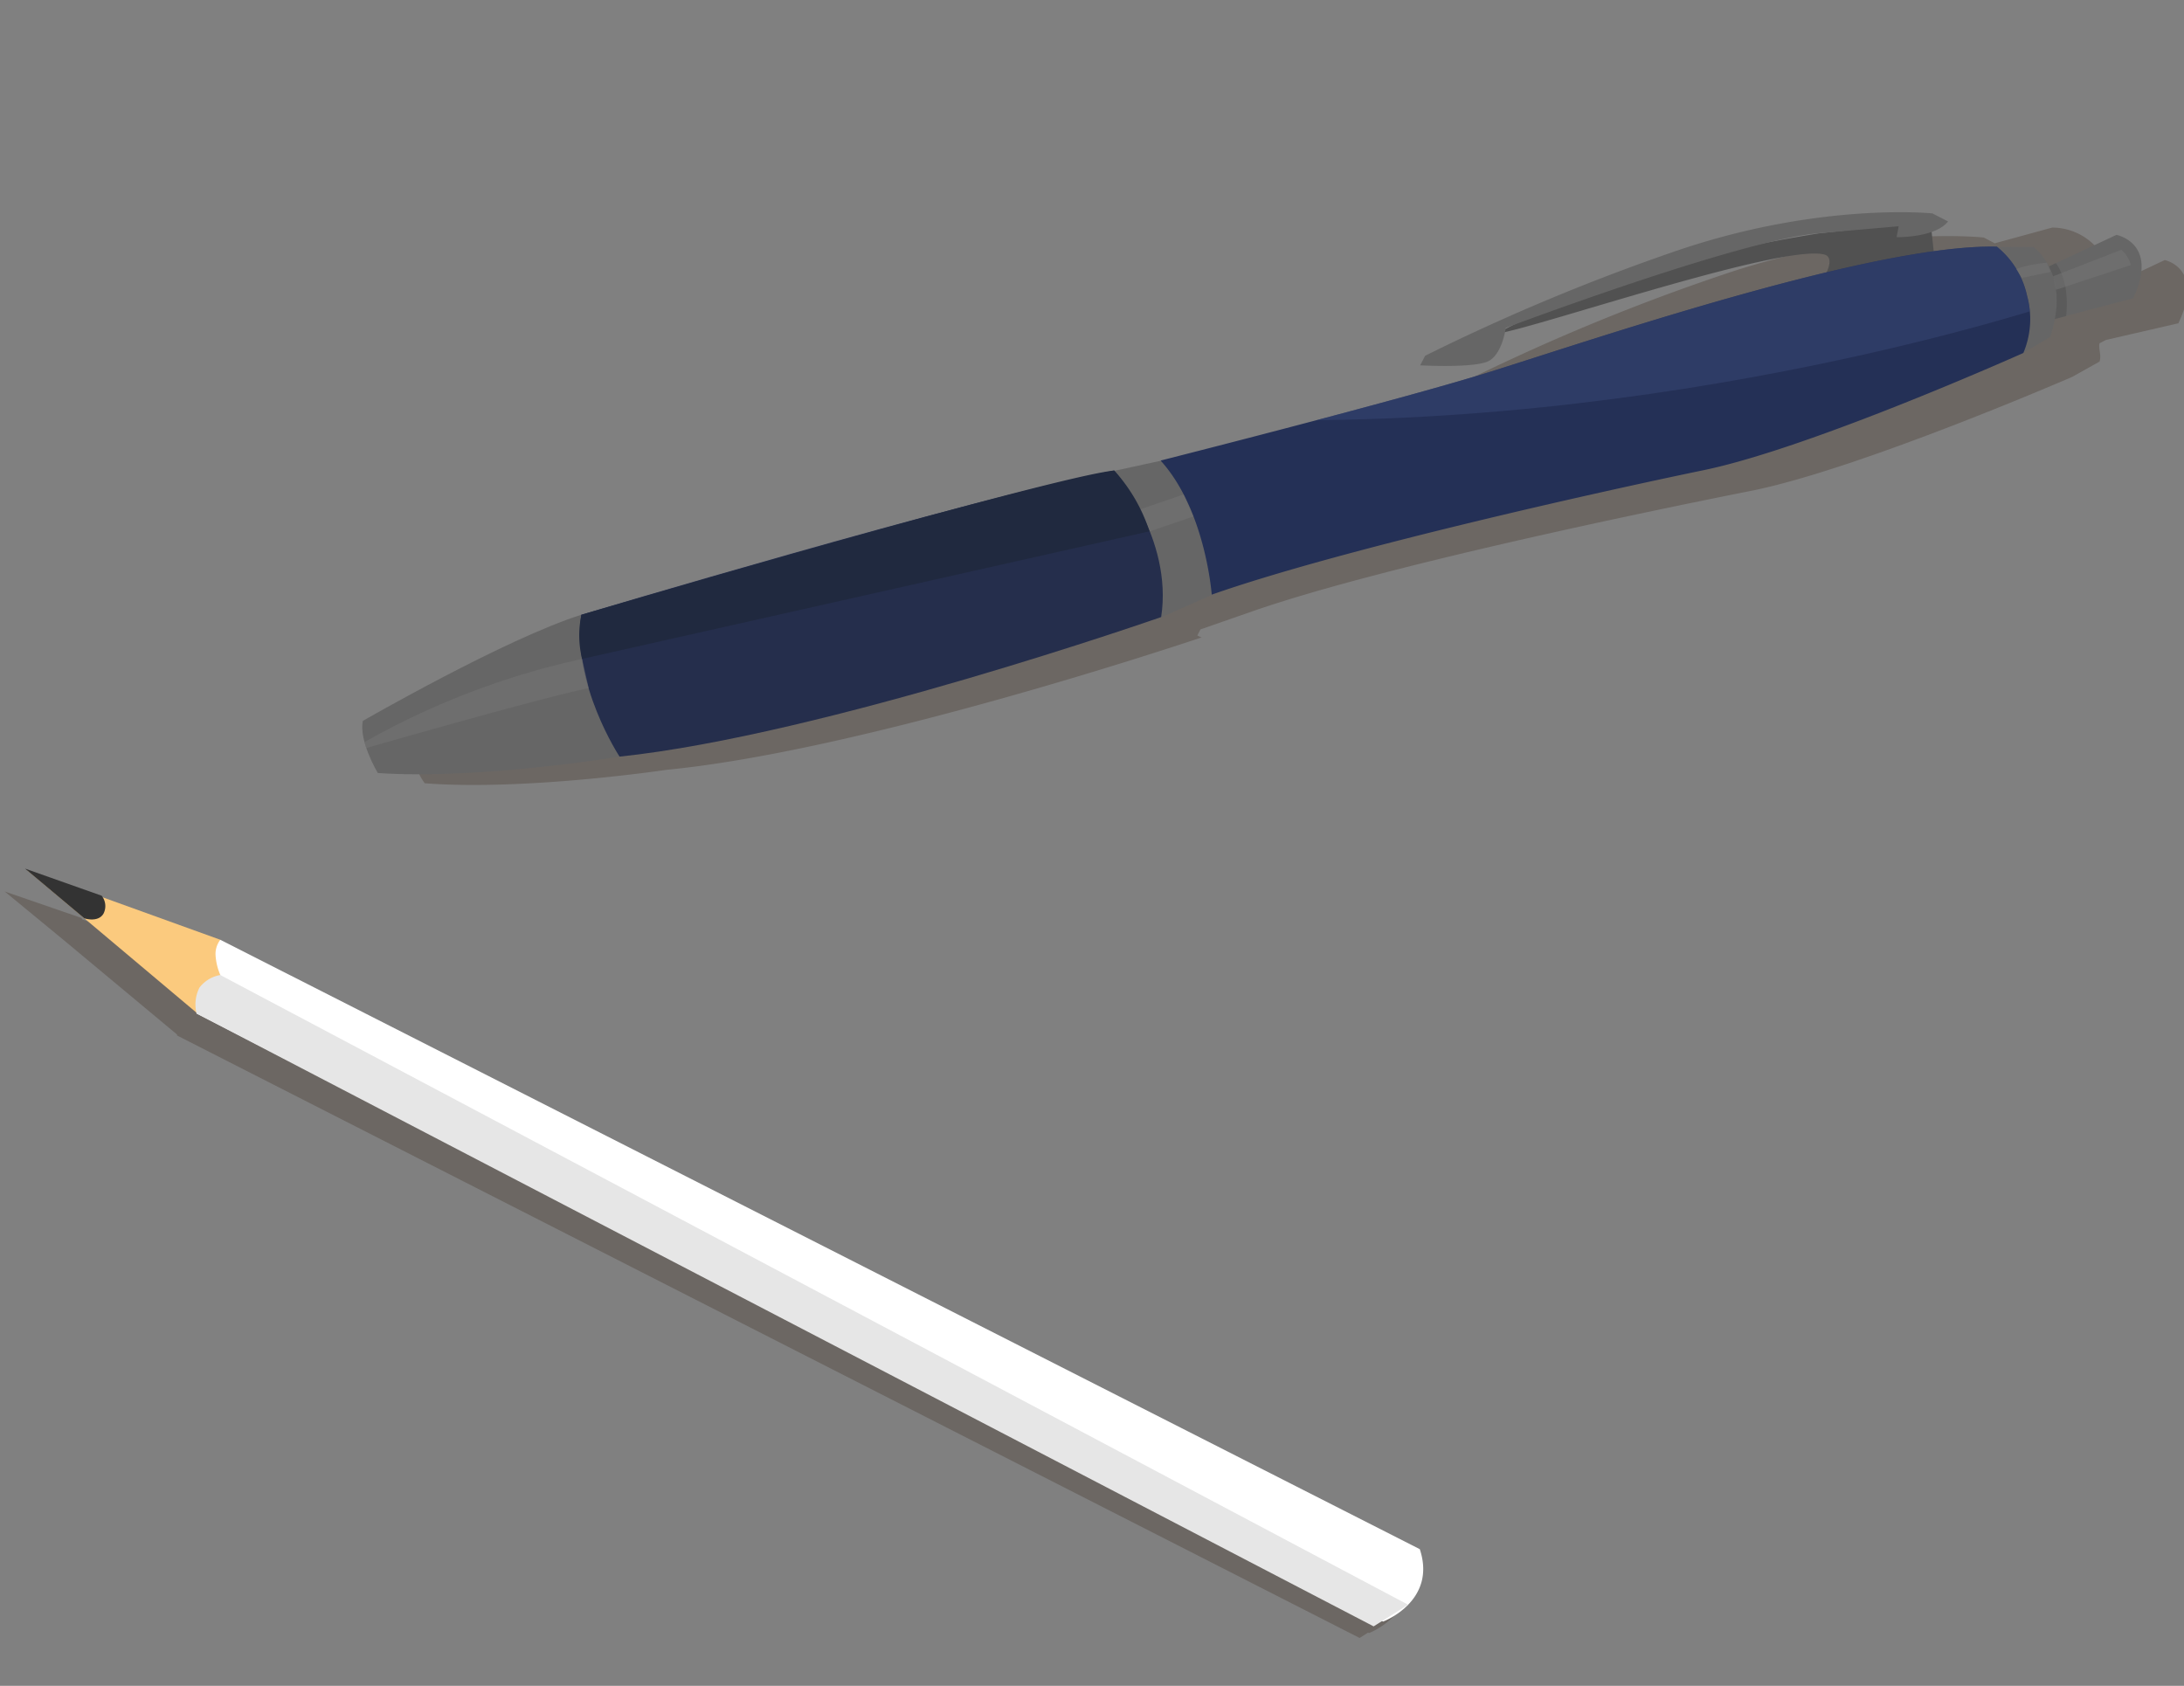 <svg xmlns="http://www.w3.org/2000/svg" xmlns:xlink="http://www.w3.org/1999/xlink" viewBox="0 0 228 176"><rect x="0" y="0" width="228" height="176" fill="#808080" stroke="none"/><defs><style>.cls-1{fill:none;}.cls-2{isolation:isolate;}.cls-3{fill:#3f2e20;opacity:0.3;mix-blend-mode:multiply;}.cls-4{fill:#fbca7e;}.cls-5{fill:#fff;}.cls-6{fill:#e6e6e6;}.cls-7{fill:#333;}.cls-8{fill:#666;}.cls-9{fill:#5b5b5b;}.cls-10{fill:#515151;}.cls-11{fill:#243056;}.cls-12{fill:#252e4c;}.cls-13,.cls-16{opacity:0.5;}.cls-13{mix-blend-mode:lighten;}.cls-14{clip-path:url(#clip-path);}.cls-15{fill:#384775;}.cls-16{fill:#777;}.cls-17{fill:#20293f;}</style><clipPath id="clip-path"><path class="cls-1" d="M208.46,25.75a9,9,0,0,1,3.15,5.1,9.14,9.14,0,0,1-.38,6s-22.1,9.9-33.35,12.23-38,8.3-51.38,13c0,0-.64-8.83-5.34-14,0,0,23.73-6,33.54-9S195.11,25.45,208.46,25.75Z"/></clipPath></defs><title>pantallas_04-carpetas</title><g class="cls-2"><g id="lapices"><path class="cls-3" d="M145.52,168.7a5.37,5.37,0,0,0,1.16-5.81L20.92,100.37,8.61,96a1.84,1.84,0,0,0-.12-.17l-8-2.76,6.23,5.13h0L18.48,108l0,.1L141.94,171l.88-.56.1.05a8,8,0,0,0,2.6-1.78h0Z"/><polygon class="cls-4" points="2.8 90.82 20.52 105.73 23 101.79 23 98.11 2.8 90.82"/><path class="cls-5" d="M20.52,105.81l123.87,63.48s5.64-2.11,3.83-7.56L23,98.11a2.44,2.44,0,0,0-.5,1.56,6.19,6.19,0,0,0,.5,2.12Z"/><path class="cls-6" d="M20.52,105.81a3.91,3.91,0,0,1,.3-2.7A3.48,3.48,0,0,1,23,101.79l124,65.74-3.6,2.26Z"/><path class="cls-7" d="M10.8,95.39a1.72,1.72,0,0,0-.19-1.88l-8-2.83,6.19,5.19S10.23,96.35,10.8,95.39Z"/><path class="cls-3" d="M43.21,78.91h0a6,6,0,0,0,1.13,2.86c10.44.81,25.23-1.4,25.23-1.4C89,78.49,120.23,68.29,125.46,66.54c0,.05-.46-.2-.46-.2l.32-.63h0l5.74-2c13.43-4.61,40.43-10.22,51.71-12.46s33.55-11.9,33.55-11.9l2.86-1.6c.23-.66-.13-1.32,0-1.91l.67-.35h0l7.56-1.74c2.76-5.76-1.42-6.6-1.42-6.6l-5.53,2.61a6.24,6.24,0,0,0-6.22-6l-6,1.64-1.13-.6s-12-1.33-27.25,3.88A217,217,0,0,0,154,39.29l-.42.81-20.89,5.61q5.11.22,10.12.2c-8.58,2.2-16.5,4.13-16.5,4.13l-4.85,1c-2.16.22-8.38,1.72-15.91,3.68-17.79,4.53-39.82,11-39.82,11C57.78,68.06,42.33,76.5,42.33,76.5a15.61,15.61,0,0,0-.3,2.16h0l.47.08c0,.18.37.15.43.33ZM195.13,26.83c-.12,0-1.84.28-4.44.74A34,34,0,0,1,195.13,26.83Zm-32.44,9.53-.28.14v0Zm-.35.52c5.47-1.18,27.29-8.34,32.77-7.94l-33,8.87A8.8,8.8,0,0,0,162.33,36.88Z"/><path class="cls-8" d="M213.15,28.16l7.8-3.64s4.47.84,1.75,6.61l-9.88,2.61Z"/><path class="cls-9" d="M212.28,28.61l2.34-1.14s1.49,1.74,1.08,5.52l-2.28.6Z"/><path class="cls-8" d="M212.28,25.78s4,2.81,1.74,9.4l-2.79,1.66L206.6,25.77S209.21,25.75,212.28,25.78Z"/><path class="cls-8" d="M121.15,48.11s6.1,2.75,5.34,14l-6.05,2.69s1.31-7.43-4.13-15.64Z"/><path class="cls-10" d="M201.53,23.08l.34,3.14-12.15,3.89s2.29-3.13.72-3.54c-4.49-1.15-30.8,7.91-34.21,8.26a88.53,88.53,0,0,1,16.67-6.76,152.68,152.68,0,0,1,16.94-3.7Z"/><path class="cls-8" d="M203.37,23.12l-1.63-.84s-12-1.24-27.23,4.08a216.84,216.84,0,0,0-25.73,10.78l-.52,1s5.74.32,7.17-.46,1.76-3.45,1.76-3.45,24.29-9.16,32.66-9.88l8.36-.73L198,24.76S202,24.84,203.37,23.12Z"/><path class="cls-8" d="M60.69,64.18l4,14.81S49.89,81.43,39.44,80.7c0,0-2-3.34-1.56-5.44C37.88,75.26,52.8,66.66,60.69,64.18Z"/><path class="cls-11" d="M208.46,25.75a9,9,0,0,1,3.15,5.1,9.14,9.14,0,0,1-.38,6s-22.1,9.9-33.35,12.23-38,8.3-51.38,13c0,0-.64-8.83-5.34-14,0,0,23.73-6,33.54-9S195.11,25.45,208.46,25.75Z"/><path class="cls-12" d="M116.31,49.12s6.17,7.06,4.91,15.3c0,0-35.3,12.35-56.54,14.57,0,0-5-7.59-4-14.81C60.69,64.18,100.6,52.21,116.31,49.12Z"/><g class="cls-13"><g class="cls-14"><path class="cls-15" d="M215,31.53S174.3,45.38,127.5,43.74L209,21.2S217.09,21,215,31.53Z"/></g></g><path class="cls-16" d="M221.45,26.08a3,3,0,0,1,1,1.59l-7.81,2.58-.31-1.4Z"/><path class="cls-16" d="M213.68,27.43a12.61,12.61,0,0,0-3.19.66l.58.92,3-.62Z"/><polygon class="cls-16" points="123.56 51.62 124.59 53.92 120.04 55.47 118.99 53.19 123.56 51.62"/><path class="cls-16" d="M60.77,68.79a81.06,81.06,0,0,0-22.71,8.68l.19.62s18.22-5.24,23.21-6.25Z"/><path class="cls-17" d="M120,55.47,60.77,68.79a10.2,10.2,0,0,1-.07-4.61s48.69-14.31,55.62-15.06A17.45,17.45,0,0,1,120,55.47Z"/></g></g></svg>